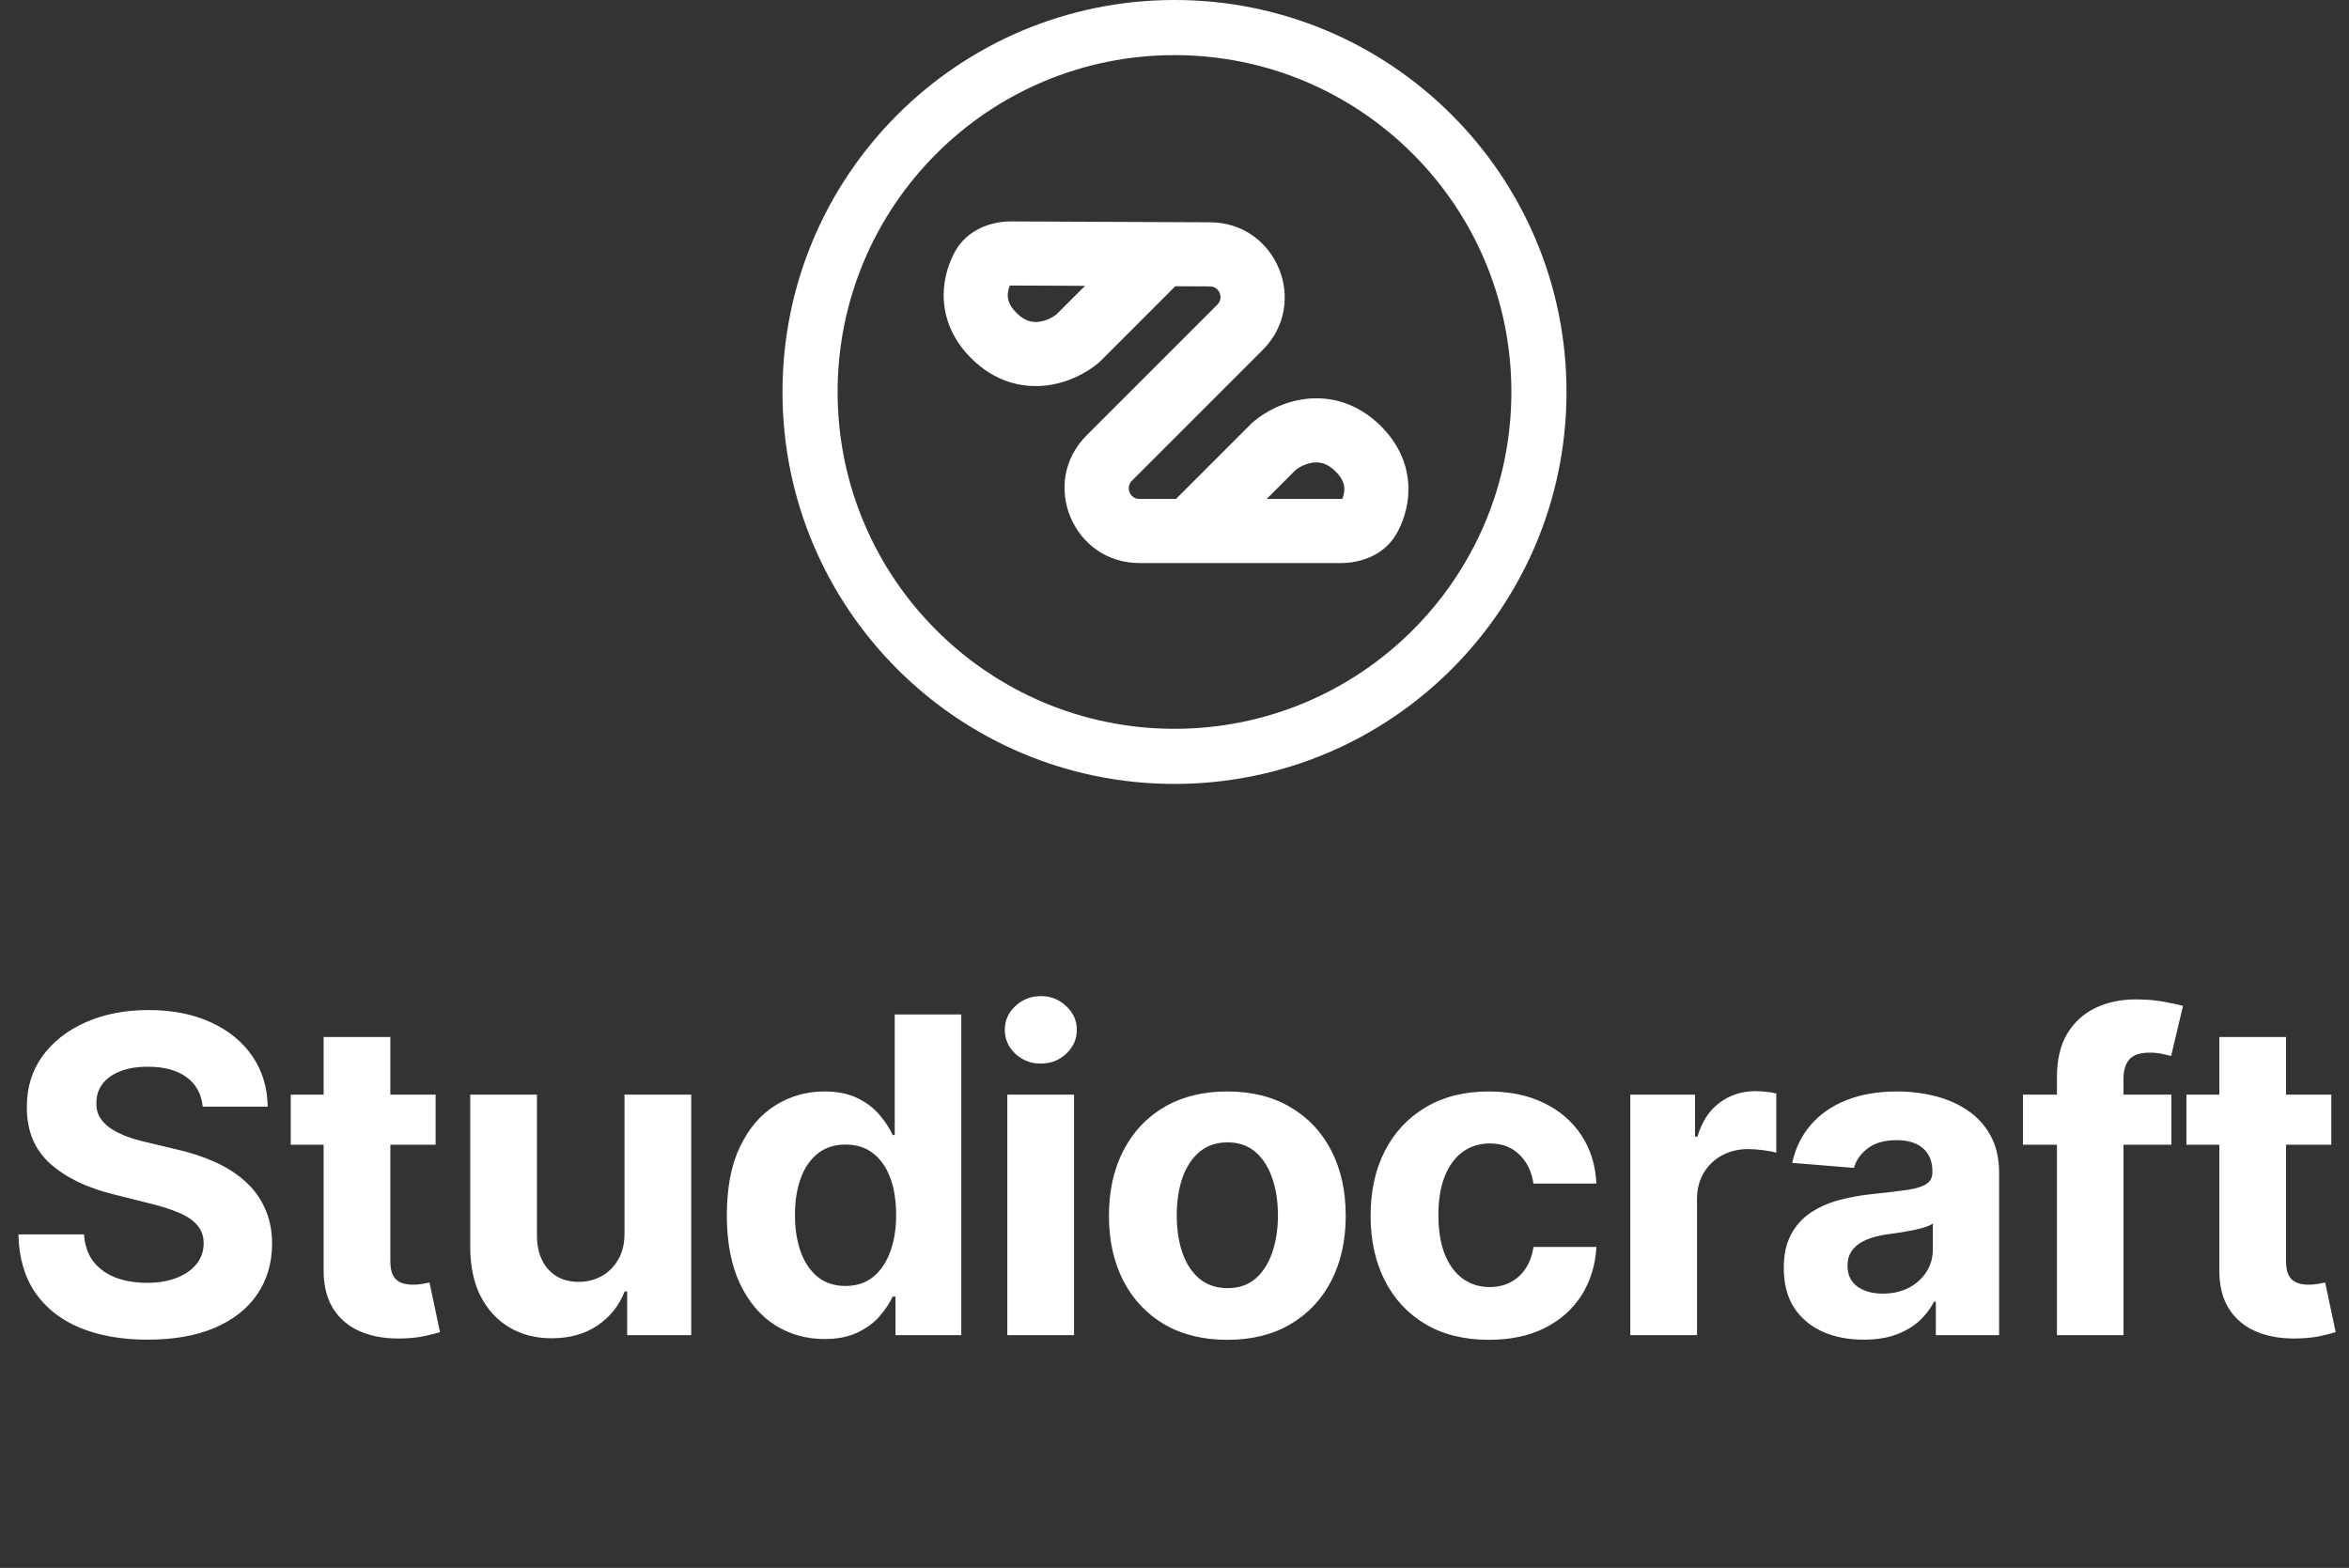 <svg width="767" height="512" viewBox="0 0 767 512" fill="none" xmlns="http://www.w3.org/2000/svg">
<rect x="0" y="0" width="767" height="512" fill="#333333" stroke="none"/>
<path fill-rule="evenodd" clip-rule="evenodd" d="M273.5 128C273.5 188.751 322.749 238 383.5 238C444.251 238 493.5 188.751 493.5 128C493.5 67.249 444.251 18 383.5 18C322.749 18 273.5 67.249 273.5 128ZM383.5 0C312.808 0 255.5 57.308 255.5 128C255.5 198.692 312.808 256 383.5 256C454.192 256 511.5 198.692 511.5 128C511.5 57.308 454.192 0 383.5 0Z" fill="white"/>
<path fill-rule="evenodd" clip-rule="evenodd" d="M437.954 183.871C443.819 183.871 452.322 181.596 456.517 173.371C458.632 169.226 460.303 163.721 459.8 157.522C459.279 151.109 456.483 144.738 450.922 139.176C443.269 131.524 434.368 129.351 426.46 130.263C419.077 131.116 412.956 134.57 409.301 137.675C409.085 137.859 408.877 138.051 408.676 138.251L383.989 162.938L372.06 162.938C368.952 162.938 367.395 159.181 369.593 156.983L412.292 114.284C427.64 98.936 416.837 72.691 395.132 72.595L330.144 72.307C324.247 72.281 315.68 74.546 311.473 82.828C309.367 86.973 307.707 92.474 308.218 98.664C308.746 105.067 311.543 111.424 317.093 116.974C324.746 124.627 333.647 126.8 341.555 125.888C348.938 125.035 355.059 121.581 358.714 118.476C358.93 118.292 359.138 118.1 359.339 117.9L383.762 93.477L395.04 93.527C398.14 93.54 399.684 97.29 397.491 99.482L354.792 142.181C339.408 157.566 350.303 183.871 372.06 183.871L388.322 183.871C388.324 183.871 388.326 183.871 388.328 183.871L437.954 183.871ZM413.592 162.938L423.109 153.422C424.311 152.492 426.515 151.328 428.86 151.058C430.858 150.827 433.289 151.146 436.12 153.978C438.338 156.195 438.836 157.985 438.936 159.217C439.031 160.378 438.804 161.653 438.296 162.924C438.193 162.933 438.078 162.938 437.954 162.938L413.592 162.938ZM354.29 93.346L344.906 102.729C343.704 103.659 341.5 104.823 339.155 105.093C337.157 105.324 334.726 105.005 331.895 102.173C329.68 99.959 329.181 98.172 329.079 96.942C328.984 95.787 329.207 94.518 329.709 93.252C329.813 93.243 329.927 93.238 330.051 93.239L354.29 93.346Z" fill="white"/>
<path d="M66.198 361.392C65.788 357.267 64.033 354.062 60.931 351.778C57.828 349.494 53.618 348.352 48.3 348.352C44.686 348.352 41.635 348.864 39.146 349.886C36.658 350.875 34.749 352.256 33.419 354.028C32.124 355.801 31.476 357.812 31.476 360.062C31.408 361.938 31.8 363.574 32.652 364.972C33.538 366.369 34.749 367.58 36.283 368.602C37.817 369.591 39.59 370.46 41.601 371.21C43.612 371.926 45.76 372.54 48.044 373.051L57.453 375.301C62.021 376.324 66.215 377.687 70.033 379.392C73.851 381.097 77.158 383.193 79.953 385.682C82.749 388.17 84.913 391.102 86.448 394.477C88.016 397.852 88.817 401.722 88.851 406.085C88.817 412.494 87.18 418.051 83.942 422.756C80.737 427.426 76.101 431.057 70.033 433.648C63.999 436.205 56.72 437.483 48.198 437.483C39.743 437.483 32.379 436.188 26.107 433.597C19.868 431.006 14.993 427.17 11.482 422.091C8.004 416.977 6.181 410.653 6.01 403.119H27.436C27.675 406.631 28.68 409.562 30.453 411.915C32.26 414.233 34.663 415.989 37.663 417.182C40.698 418.341 44.124 418.92 47.942 418.92C51.692 418.92 54.948 418.375 57.709 417.284C60.504 416.193 62.669 414.676 64.203 412.733C65.737 410.79 66.504 408.557 66.504 406.034C66.504 403.682 65.805 401.705 64.408 400.102C63.044 398.5 61.033 397.136 58.374 396.011C55.749 394.886 52.527 393.864 48.709 392.943L37.306 390.08C28.476 387.932 21.504 384.574 16.391 380.006C11.277 375.437 8.737 369.284 8.771 361.545C8.737 355.205 10.425 349.665 13.834 344.926C17.277 340.188 21.999 336.489 27.999 333.83C33.999 331.17 40.817 329.841 48.453 329.841C56.226 329.841 63.01 331.17 68.805 333.83C74.635 336.489 79.169 340.188 82.408 344.926C85.646 349.665 87.317 355.153 87.419 361.392H66.198ZM142.234 357.455V373.818H94.933V357.455H142.234ZM105.671 338.636H127.455V411.864C127.455 413.875 127.762 415.443 128.376 416.568C128.989 417.659 129.842 418.426 130.933 418.869C132.058 419.312 133.353 419.534 134.819 419.534C135.842 419.534 136.864 419.449 137.887 419.278C138.91 419.074 139.694 418.92 140.239 418.818L143.666 435.028C142.575 435.369 141.041 435.761 139.063 436.205C137.086 436.682 134.683 436.972 131.853 437.074C126.603 437.278 122.001 436.58 118.046 434.977C114.126 433.375 111.075 430.886 108.893 427.511C106.711 424.136 105.637 419.875 105.671 414.727V338.636ZM203.913 402.557V357.455H225.698V436H204.783V421.733H203.965C202.192 426.335 199.243 430.034 195.118 432.83C191.027 435.625 186.033 437.023 180.135 437.023C174.885 437.023 170.266 435.83 166.277 433.443C162.288 431.057 159.169 427.665 156.919 423.267C154.703 418.869 153.578 413.602 153.544 407.466V357.455H175.328V403.58C175.362 408.216 176.607 411.881 179.061 414.574C181.516 417.267 184.805 418.614 188.93 418.614C191.555 418.614 194.01 418.017 196.294 416.824C198.578 415.597 200.419 413.79 201.817 411.403C203.249 409.017 203.948 406.068 203.913 402.557ZM269.185 437.278C263.22 437.278 257.816 435.744 252.975 432.676C248.168 429.574 244.35 425.023 241.521 419.023C238.725 412.989 237.327 405.591 237.327 396.83C237.327 387.83 238.776 380.347 241.674 374.381C244.572 368.381 248.424 363.898 253.231 360.932C258.072 357.932 263.373 356.432 269.134 356.432C273.532 356.432 277.197 357.182 280.129 358.682C283.095 360.148 285.481 361.989 287.288 364.205C289.129 366.386 290.526 368.534 291.481 370.648H292.146V331.273H313.879V436H292.401V423.42H291.481C290.458 425.602 289.009 427.767 287.134 429.915C285.293 432.028 282.89 433.784 279.924 435.182C276.992 436.58 273.413 437.278 269.185 437.278ZM276.089 419.943C279.6 419.943 282.566 418.989 284.987 417.08C287.441 415.136 289.316 412.426 290.612 408.949C291.941 405.472 292.606 401.398 292.606 396.727C292.606 392.057 291.958 388 290.663 384.557C289.367 381.114 287.492 378.455 285.038 376.58C282.583 374.705 279.6 373.767 276.089 373.767C272.509 373.767 269.492 374.739 267.038 376.682C264.583 378.625 262.725 381.318 261.464 384.761C260.202 388.205 259.572 392.193 259.572 396.727C259.572 401.295 260.202 405.335 261.464 408.847C262.759 412.324 264.617 415.051 267.038 417.028C269.492 418.972 272.509 419.943 276.089 419.943ZM328.909 436V357.455H350.693V436H328.909ZM339.852 347.33C336.614 347.33 333.835 346.256 331.517 344.108C329.233 341.926 328.091 339.318 328.091 336.284C328.091 333.284 329.233 330.71 331.517 328.562C333.835 326.381 336.614 325.29 339.852 325.29C343.091 325.29 345.852 326.381 348.136 328.562C350.455 330.71 351.614 333.284 351.614 336.284C351.614 339.318 350.455 341.926 348.136 344.108C345.852 346.256 343.091 347.33 339.852 347.33ZM400.752 437.534C392.809 437.534 385.94 435.847 380.144 432.472C374.383 429.062 369.934 424.324 366.798 418.256C363.661 412.153 362.093 405.08 362.093 397.034C362.093 388.92 363.661 381.83 366.798 375.761C369.934 369.659 374.383 364.92 380.144 361.545C385.94 358.136 392.809 356.432 400.752 356.432C408.695 356.432 415.548 358.136 421.309 361.545C427.104 364.92 431.57 369.659 434.707 375.761C437.843 381.83 439.411 388.92 439.411 397.034C439.411 405.08 437.843 412.153 434.707 418.256C431.57 424.324 427.104 429.062 421.309 432.472C415.548 435.847 408.695 437.534 400.752 437.534ZM400.854 420.659C404.468 420.659 407.485 419.636 409.906 417.591C412.326 415.511 414.15 412.682 415.377 409.102C416.638 405.523 417.269 401.449 417.269 396.881C417.269 392.312 416.638 388.239 415.377 384.659C414.15 381.08 412.326 378.25 409.906 376.17C407.485 374.091 404.468 373.051 400.854 373.051C397.207 373.051 394.138 374.091 391.65 376.17C389.195 378.25 387.337 381.08 386.076 384.659C384.849 388.239 384.235 392.312 384.235 396.881C384.235 401.449 384.849 405.523 386.076 409.102C387.337 412.682 389.195 415.511 391.65 417.591C394.138 419.636 397.207 420.659 400.854 420.659ZM486.185 437.534C478.139 437.534 471.219 435.83 465.423 432.42C459.662 428.977 455.23 424.205 452.128 418.102C449.06 412 447.526 404.977 447.526 397.034C447.526 388.989 449.077 381.932 452.179 375.864C455.315 369.761 459.764 365.006 465.526 361.597C471.287 358.153 478.139 356.432 486.082 356.432C492.935 356.432 498.935 357.676 504.082 360.165C509.23 362.653 513.304 366.148 516.304 370.648C519.304 375.148 520.957 380.432 521.264 386.5H500.707C500.128 382.58 498.594 379.426 496.105 377.04C493.651 374.619 490.429 373.409 486.44 373.409C483.065 373.409 480.116 374.33 477.594 376.17C475.105 377.977 473.162 380.619 471.764 384.097C470.366 387.574 469.668 391.784 469.668 396.727C469.668 401.739 470.349 406 471.713 409.511C473.111 413.023 475.071 415.699 477.594 417.54C480.116 419.381 483.065 420.301 486.44 420.301C488.929 420.301 491.162 419.79 493.139 418.767C495.151 417.744 496.804 416.261 498.099 414.318C499.429 412.341 500.298 409.972 500.707 407.21H521.264C520.923 413.21 519.287 418.494 516.355 423.062C513.457 427.597 509.452 431.142 504.338 433.699C499.224 436.256 493.173 437.534 486.185 437.534ZM532.332 436V357.455H553.451V371.159H554.269C555.701 366.284 558.104 362.602 561.479 360.114C564.854 357.591 568.741 356.33 573.138 356.33C574.229 356.33 575.405 356.398 576.667 356.534C577.928 356.67 579.036 356.858 579.991 357.097V376.426C578.968 376.119 577.553 375.847 575.746 375.608C573.94 375.369 572.286 375.25 570.786 375.25C567.582 375.25 564.718 375.949 562.195 377.347C559.707 378.71 557.729 380.619 556.263 383.074C554.832 385.528 554.116 388.358 554.116 391.562V436H532.332ZM608.521 437.483C603.51 437.483 599.044 436.614 595.123 434.875C591.203 433.102 588.101 430.494 585.817 427.051C583.567 423.574 582.442 419.244 582.442 414.062C582.442 409.699 583.243 406.034 584.845 403.068C586.447 400.102 588.629 397.716 591.391 395.909C594.152 394.102 597.288 392.739 600.8 391.818C604.345 390.898 608.061 390.25 611.947 389.875C616.516 389.398 620.197 388.955 622.993 388.545C625.788 388.102 627.817 387.455 629.078 386.602C630.339 385.75 630.97 384.489 630.97 382.818V382.511C630.97 379.273 629.947 376.767 627.902 374.994C625.891 373.222 623.027 372.335 619.311 372.335C615.391 372.335 612.271 373.205 609.953 374.943C607.635 376.648 606.101 378.795 605.351 381.386L585.203 379.75C586.226 374.977 588.237 370.852 591.237 367.375C594.237 363.864 598.106 361.17 602.845 359.295C607.618 357.386 613.141 356.432 619.413 356.432C623.777 356.432 627.953 356.943 631.942 357.966C635.964 358.989 639.527 360.574 642.629 362.722C645.766 364.869 648.237 367.631 650.044 371.006C651.851 374.347 652.754 378.352 652.754 383.023V436H632.095V425.108H631.481C630.22 427.562 628.533 429.727 626.419 431.602C624.305 433.443 621.766 434.892 618.8 435.949C615.834 436.972 612.408 437.483 608.521 437.483ZM614.76 422.449C617.964 422.449 620.794 421.818 623.248 420.557C625.703 419.261 627.629 417.523 629.027 415.341C630.425 413.159 631.123 410.687 631.123 407.926V399.591C630.442 400.034 629.504 400.443 628.311 400.818C627.152 401.159 625.839 401.483 624.373 401.79C622.908 402.062 621.442 402.318 619.976 402.557C618.51 402.761 617.18 402.949 615.987 403.119C613.43 403.494 611.197 404.091 609.288 404.909C607.379 405.727 605.896 406.835 604.839 408.233C603.783 409.597 603.254 411.301 603.254 413.347C603.254 416.312 604.328 418.58 606.476 420.148C608.658 421.682 611.419 422.449 614.76 422.449ZM709.013 357.455V373.818H660.536V357.455H709.013ZM671.633 436V351.778C671.633 346.085 672.741 341.364 674.957 337.614C677.207 333.864 680.275 331.051 684.161 329.176C688.047 327.301 692.462 326.364 697.405 326.364C700.746 326.364 703.797 326.619 706.559 327.131C709.354 327.642 711.434 328.102 712.797 328.511L708.911 344.875C708.059 344.602 707.002 344.347 705.741 344.108C704.513 343.869 703.252 343.75 701.957 343.75C698.752 343.75 696.519 344.5 695.258 346C693.996 347.466 693.366 349.528 693.366 352.188V436H671.633ZM761.22 357.455V373.818H713.919V357.455H761.22ZM724.658 338.636H746.442V411.864C746.442 413.875 746.748 415.443 747.362 416.568C747.976 417.659 748.828 418.426 749.919 418.869C751.044 419.312 752.339 419.534 753.805 419.534C754.828 419.534 755.851 419.449 756.873 419.278C757.896 419.074 758.68 418.92 759.226 418.818L762.652 435.028C761.561 435.369 760.027 435.761 758.05 436.205C756.072 436.682 753.669 436.972 750.839 437.074C745.589 437.278 740.987 436.58 737.033 434.977C733.112 433.375 730.061 430.886 727.879 427.511C725.697 424.136 724.623 419.875 724.658 414.727V338.636Z" fill="white"/>
</svg>
